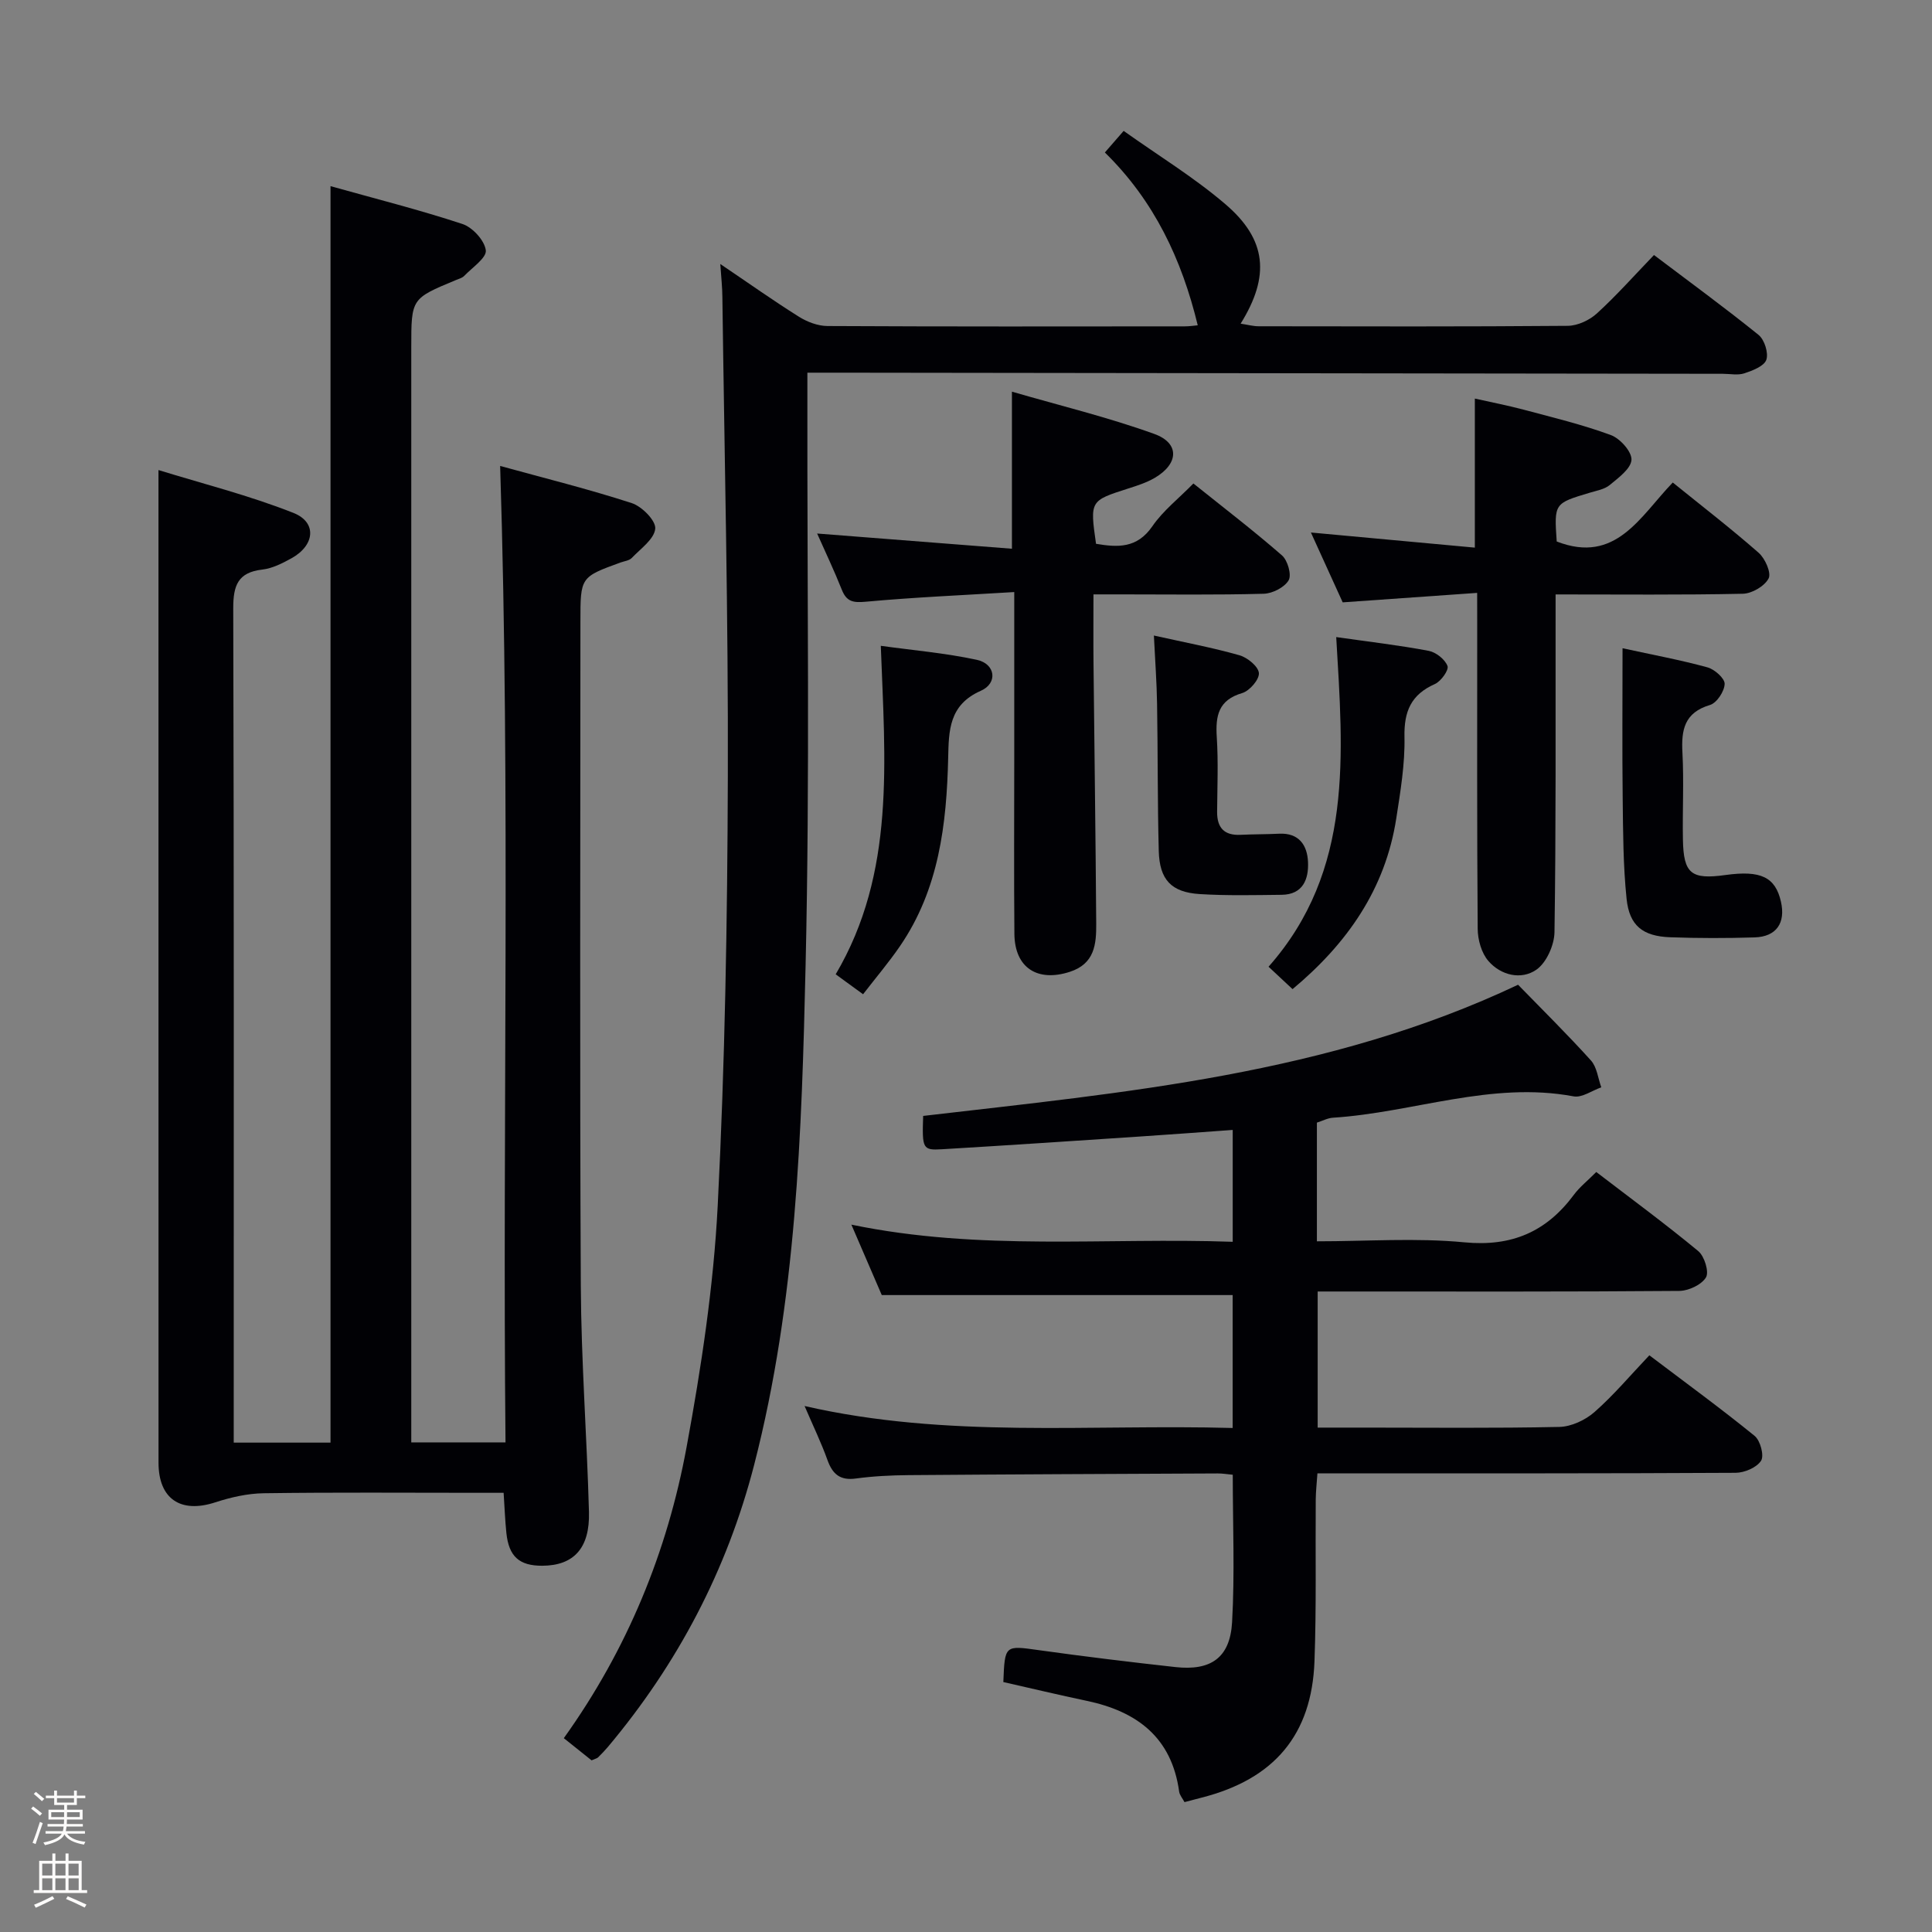 <svg enable-background="new 0 0 400 400" viewBox="0 0 400 400" xmlns="http://www.w3.org/2000/svg"><rect x="0" y="0" width="400" height="400" fill="#808080" stroke="none"/><path d="m6.44 374.46.42-.45c.65.47 1.27.95 1.85 1.44l-.45.49c-.65-.56-1.25-1.06-1.82-1.48m.93 7.33-.63-.26c.55-1.36 1.05-2.8 1.52-4.33.19.1.38.19.59.27-.46 1.29-.95 2.73-1.48 4.32m-.38-10.38.44-.42c.43.34 1.01.82 1.74 1.44l-.49.49c-.53-.51-1.09-1.01-1.69-1.51m2.5.35h1.72v-1.04h.59v1.04h3.52v-1.04h.59v1.04h1.75v.53h-1.75v1.42h-2.03v.97h3.22v2.03h-3.24c0 .35-.01.66-.03.93h3.32v.53h-3.37c-.03.27-.08.58-.15.94h3.96v.53h-3.71c.67.92 1.93 1.48 3.79 1.68-.13.24-.23.44-.29.59-2.13-.38-3.48-1.08-4.04-2.12-.43.97-1.77 1.72-4.03 2.23-.09-.19-.2-.37-.33-.55 2.1-.42 3.37-1.03 3.81-1.83h-3.36v-.53h3.58c.08-.29.13-.61.16-.94h-3.33v-.53h3.39c.02-.27.04-.58.04-.93h-3.23v-2.03h3.25v-.97h-2.07v-1.42h-1.73zm1.12 3.44v1h2.65c.01-.3.02-.44.01-.4v-.25-.35zm1.19-2h3.52v-.91h-3.52zm4.71 2h-2.63v.59c0 .15-.01.28-.01.4h2.64z" fill="#fcfbfa"/><path d="m13.56 383.74h.63v1.52h2.72v6.07h1.13v.6h-11.06v-.6h1.13v-6.07h2.73v-1.52h.63v1.52h2.1v-1.52zm-2.69 8.83.38.56c-1.24.63-2.53 1.25-3.85 1.85-.1-.21-.21-.42-.34-.63 1.36-.55 2.63-1.15 3.81-1.78m-2.13-4.27h2.1v-2.45h-2.1zm0 3.04h2.1v-2.46h-2.1zm2.72-3.04h2.1v-2.45h-2.1zm0 3.04h2.1v-2.46h-2.1zm6.07 3.6c-1.41-.71-2.7-1.3-3.86-1.78l.35-.56c1.45.62 2.75 1.19 3.88 1.72zm-1.25-9.09h-2.1v2.45h2.1zm-2.09 5.49h2.1v-2.46h-2.1z" fill="#fcfbfa"/><g fill="#010105"><path d="m103.55 96.47c9.18 2.53 18.31 4.79 27.24 7.69 2.11.68 5.03 3.64 4.87 5.3-.2 2.16-3.03 4.14-4.87 6.07-.52.54-1.51.64-2.29.92-8.33 3.03-8.33 3.03-8.33 12.22 0 45.83-.15 91.66.08 137.49.08 15.63 1.26 31.25 1.69 46.88.2 7.52-3.18 11.1-9.66 11.13-4.76.02-6.93-1.9-7.44-6.78-.27-2.61-.37-5.25-.57-8.32-2.1 0-3.89 0-5.69 0-14.67 0-29.33-.12-44 .09-3.36.05-6.81.84-10.03 1.89-7.15 2.33-11.73-.71-11.73-8.22-.01-58.33-.01-116.66-.01-174.99 0-9.78 0-19.57 0-30.52 8.99 2.78 18.7 5.22 27.94 8.87 4.94 1.96 4.43 6.73-.41 9.4-1.87 1.03-3.94 2.09-6.01 2.33-5.1.58-6.05 3.32-6.04 8.05.16 55.5.1 110.99.1 166.49v6.22h20.04c0-86.42 0-172.95 0-260.14 9.2 2.58 18.35 4.88 27.3 7.83 2.1.69 4.59 3.4 4.85 5.45.2 1.55-2.8 3.56-4.46 5.29-.43.45-1.16.63-1.77.89-9.2 3.82-9.2 3.82-9.2 13.86v220.49 6.28h19.51c-.65-67.05 1.04-134.21-1.11-202.16z"/><path d="m314.3 203.88c4.98 5.12 10.2 10.26 15.09 15.68 1.24 1.38 1.46 3.68 2.14 5.56-1.92.67-4 2.2-5.74 1.87-17.05-3.19-33.18 3.36-49.81 4.42-1.11.07-2.19.66-3.33 1.02v24.57c10.35 0 20.53-.75 30.54.21 9.82.94 16.98-2.19 22.67-9.85 1.17-1.58 2.77-2.84 4.63-4.71 7.07 5.42 14.26 10.7 21.12 16.38 1.28 1.06 2.28 4.32 1.59 5.45-.93 1.53-3.62 2.78-5.57 2.79-22.83.19-45.66.12-68.49.12-1.97 0-3.94 0-6.33 0v28.18h9.53c13.5 0 27 .15 40.49-.14 2.48-.05 5.39-1.41 7.29-3.08 3.98-3.5 7.43-7.61 11.36-11.75 7.62 5.77 14.86 11.04 21.8 16.69 1.18.96 2.01 4.09 1.33 5.14-.91 1.42-3.44 2.49-5.28 2.5-26.83.15-53.66.11-80.49.11-1.82 0-3.65 0-6.08 0-.13 1.93-.33 3.67-.35 5.4-.09 11.16.15 22.34-.26 33.49-.55 15.26-8.35 24.42-23.33 28.24-1.11.28-2.21.58-3.58.94-.42-.79-1.01-1.45-1.11-2.18-1.54-11.21-8.72-16.6-19.13-18.79-5.8-1.22-11.57-2.6-17.27-3.89.31-7.73.29-7.59 7.45-6.59 9.37 1.31 18.77 2.45 28.18 3.49 7.33.81 11.31-1.92 11.73-9.29.57-10.08.14-20.21.14-30.53-1.2-.11-2.16-.28-3.12-.27-21.33.1-42.66.18-63.98.35-3.65.03-7.32.21-10.93.7-3.27.45-4.83-.9-5.88-3.82-1.28-3.57-2.94-7-4.74-11.19 29.56 6.78 58.96 3.73 88.63 4.55 0-9.48 0-18.4 0-27.52-23.95 0-47.96 0-72.65 0-1.75-4.06-3.82-8.84-6.29-14.58 26.7 5.53 52.68 2.62 78.95 3.55 0-7.79 0-15.18 0-23.16-6.72.48-13.3.98-19.88 1.41-13.43.89-26.86 1.79-40.3 2.59-4.02.24-4.14-.09-3.91-6.9 41.68-4.87 83.79-8.52 123.17-27.16z"/><path d="m149.13 54.66c5.82 3.93 10.95 7.57 16.27 10.91 1.72 1.08 3.93 1.92 5.92 1.93 24.66.13 49.32.09 73.97.07.96 0 1.91-.15 2.69-.22-3.3-13.63-9.01-25.78-19.23-35.78 1.22-1.4 2.25-2.59 3.89-4.47 7.16 5.1 14.56 9.61 21.06 15.17 8.58 7.33 9.29 14.88 3.16 24.74 1.41.21 2.57.54 3.74.54 21.33.03 42.65.09 63.98-.09 2.04-.02 4.48-1.15 6.02-2.55 4.05-3.69 7.71-7.82 11.84-12.11 7.47 5.65 14.7 10.92 21.65 16.54 1.23.99 2.09 3.74 1.61 5.15-.45 1.32-2.83 2.23-4.54 2.8-1.35.45-2.97.1-4.47.1-60.98-.08-121.95-.16-182.93-.23-1.96 0-3.93 0-6.6 0v5.76c-.06 38.99.53 77.98-.37 116.95-.8 34.69-1.91 69.5-10.65 103.41-5.6 21.74-15.83 41.19-30.27 58.39-.64.76-1.34 1.48-2.05 2.18-.22.21-.59.28-1.34.61-1.72-1.37-3.61-2.88-5.75-4.59 13.14-18.35 21.43-38.58 25.43-60.32 3.03-16.46 5.57-33.15 6.43-49.84 1.51-29.57 2.01-59.21 2.1-88.82.11-33.13-.7-66.26-1.13-99.39-.01-1.95-.23-3.92-.43-6.84z"/><path d="m169.18 110.46c13.48 1.05 26.69 2.09 40.33 3.15 0-11.02 0-21.19 0-32.52 9.98 2.9 19.91 5.3 29.47 8.75 5.29 1.91 5.08 6.17.11 9.09-1.69.99-3.62 1.61-5.5 2.21-7.93 2.54-7.94 2.51-6.67 11.45 4.46.74 8.47 1 11.66-3.63 2.21-3.22 5.44-5.73 8.5-8.86 6.29 5.04 12.48 9.78 18.34 14.89 1.18 1.03 2.03 4.02 1.38 5.15-.86 1.47-3.34 2.74-5.16 2.79-9.82.27-19.65.13-29.47.13-1.79 0-3.58 0-5.78 0 0 5.09-.04 9.69.01 14.29.18 17.97.44 35.94.56 53.91.03 4.22-.32 8.29-5.48 9.95-6.68 2.16-11.39-.82-11.46-7.85-.11-12.16-.03-24.31-.03-36.47 0-11.11 0-22.22 0-34.31-10.63.65-20.71 1.08-30.74 2-2.62.24-3.97 0-4.96-2.48-1.57-3.95-3.41-7.81-5.11-11.64z"/><path d="m305.83 122.75c-9.58.67-18.47 1.3-27.84 1.96-2.06-4.52-4.23-9.29-6.58-14.46 11.62 1.07 22.62 2.09 33.94 3.13 0-10.52 0-20.24 0-30.86 3.23.73 6.68 1.39 10.07 2.29 6.08 1.62 12.22 3.1 18.1 5.27 1.9.7 4.34 3.43 4.26 5.11-.1 1.84-2.69 3.72-4.49 5.22-1.08.9-2.72 1.17-4.14 1.6-7.38 2.21-7.39 2.19-6.85 10.1 12.27 4.77 17.28-5.22 24.03-12.21 6.07 4.91 12.09 9.55 17.79 14.56 1.33 1.17 2.65 4.15 2.05 5.3-.83 1.6-3.45 3.13-5.34 3.17-12.64.27-25.29.14-38.76.14v5.48c-.02 21.48.09 42.96-.23 64.44-.04 2.69-1.67 6.35-3.77 7.79-3.14 2.16-7.33 1.16-9.91-1.81-1.44-1.65-2.21-4.42-2.22-6.69-.16-20.98-.1-41.96-.1-62.95-.01-1.81-.01-3.63-.01-6.58z"/><path d="m335.93 134.21c6.32 1.38 12.01 2.43 17.58 3.96 1.48.4 3.6 2.29 3.56 3.43-.05 1.54-1.63 3.94-3.04 4.36-5.3 1.58-5.96 5.14-5.7 9.88.32 5.98-.01 11.99.1 17.98.13 7.08 1.7 8.33 8.83 7.34 7.3-1.01 10.3.43 11.46 5.5 1.01 4.43-.93 7.28-5.46 7.42-5.82.18-11.66.18-17.48-.03-5.63-.21-8.43-2.38-9.01-7.93-.72-6.92-.73-13.92-.81-20.89-.12-9.97-.03-19.93-.03-31.02z"/><path d="m178.69 205.85c-2-1.46-3.6-2.62-5.67-4.13 12.41-21.02 10.21-44.17 9.34-68.01 6.62.92 13.35 1.49 19.89 2.9 3.84.83 4.41 4.83.8 6.42-6.6 2.91-6.61 8.27-6.74 13.86-.32 13.77-1.91 27.21-9.96 38.97-2.32 3.39-5 6.54-7.66 9.99z"/><path d="m276.65 131.9c6.8.97 13.02 1.69 19.15 2.85 1.51.29 3.38 1.77 3.89 3.14.31.85-1.35 3.17-2.61 3.73-4.92 2.18-6.41 5.64-6.3 10.95.12 5.6-.83 11.26-1.69 16.83-2.26 14.69-10.2 25.98-21.48 35.39-1.67-1.56-3.12-2.91-4.97-4.64 17.67-19.99 15.42-44.01 14.01-68.25z"/><path d="m238.9 131.58c6.49 1.45 12.18 2.51 17.73 4.09 1.65.47 3.9 2.32 4.01 3.68.11 1.33-1.93 3.69-3.45 4.14-4.95 1.45-5.55 4.71-5.27 9.12.33 5.14.11 10.31.07 15.47-.02 3.32 1.49 4.93 4.87 4.76 2.66-.13 5.32-.1 7.98-.23 4.13-.2 5.82 2.42 5.97 5.85.16 3.53-1.02 6.75-5.46 6.8-5.65.06-11.32.2-16.95-.15-5.89-.37-8.33-2.96-8.49-8.92-.27-10.14-.18-20.29-.35-30.43-.07-4.45-.4-8.88-.66-14.18z"/></g></svg>